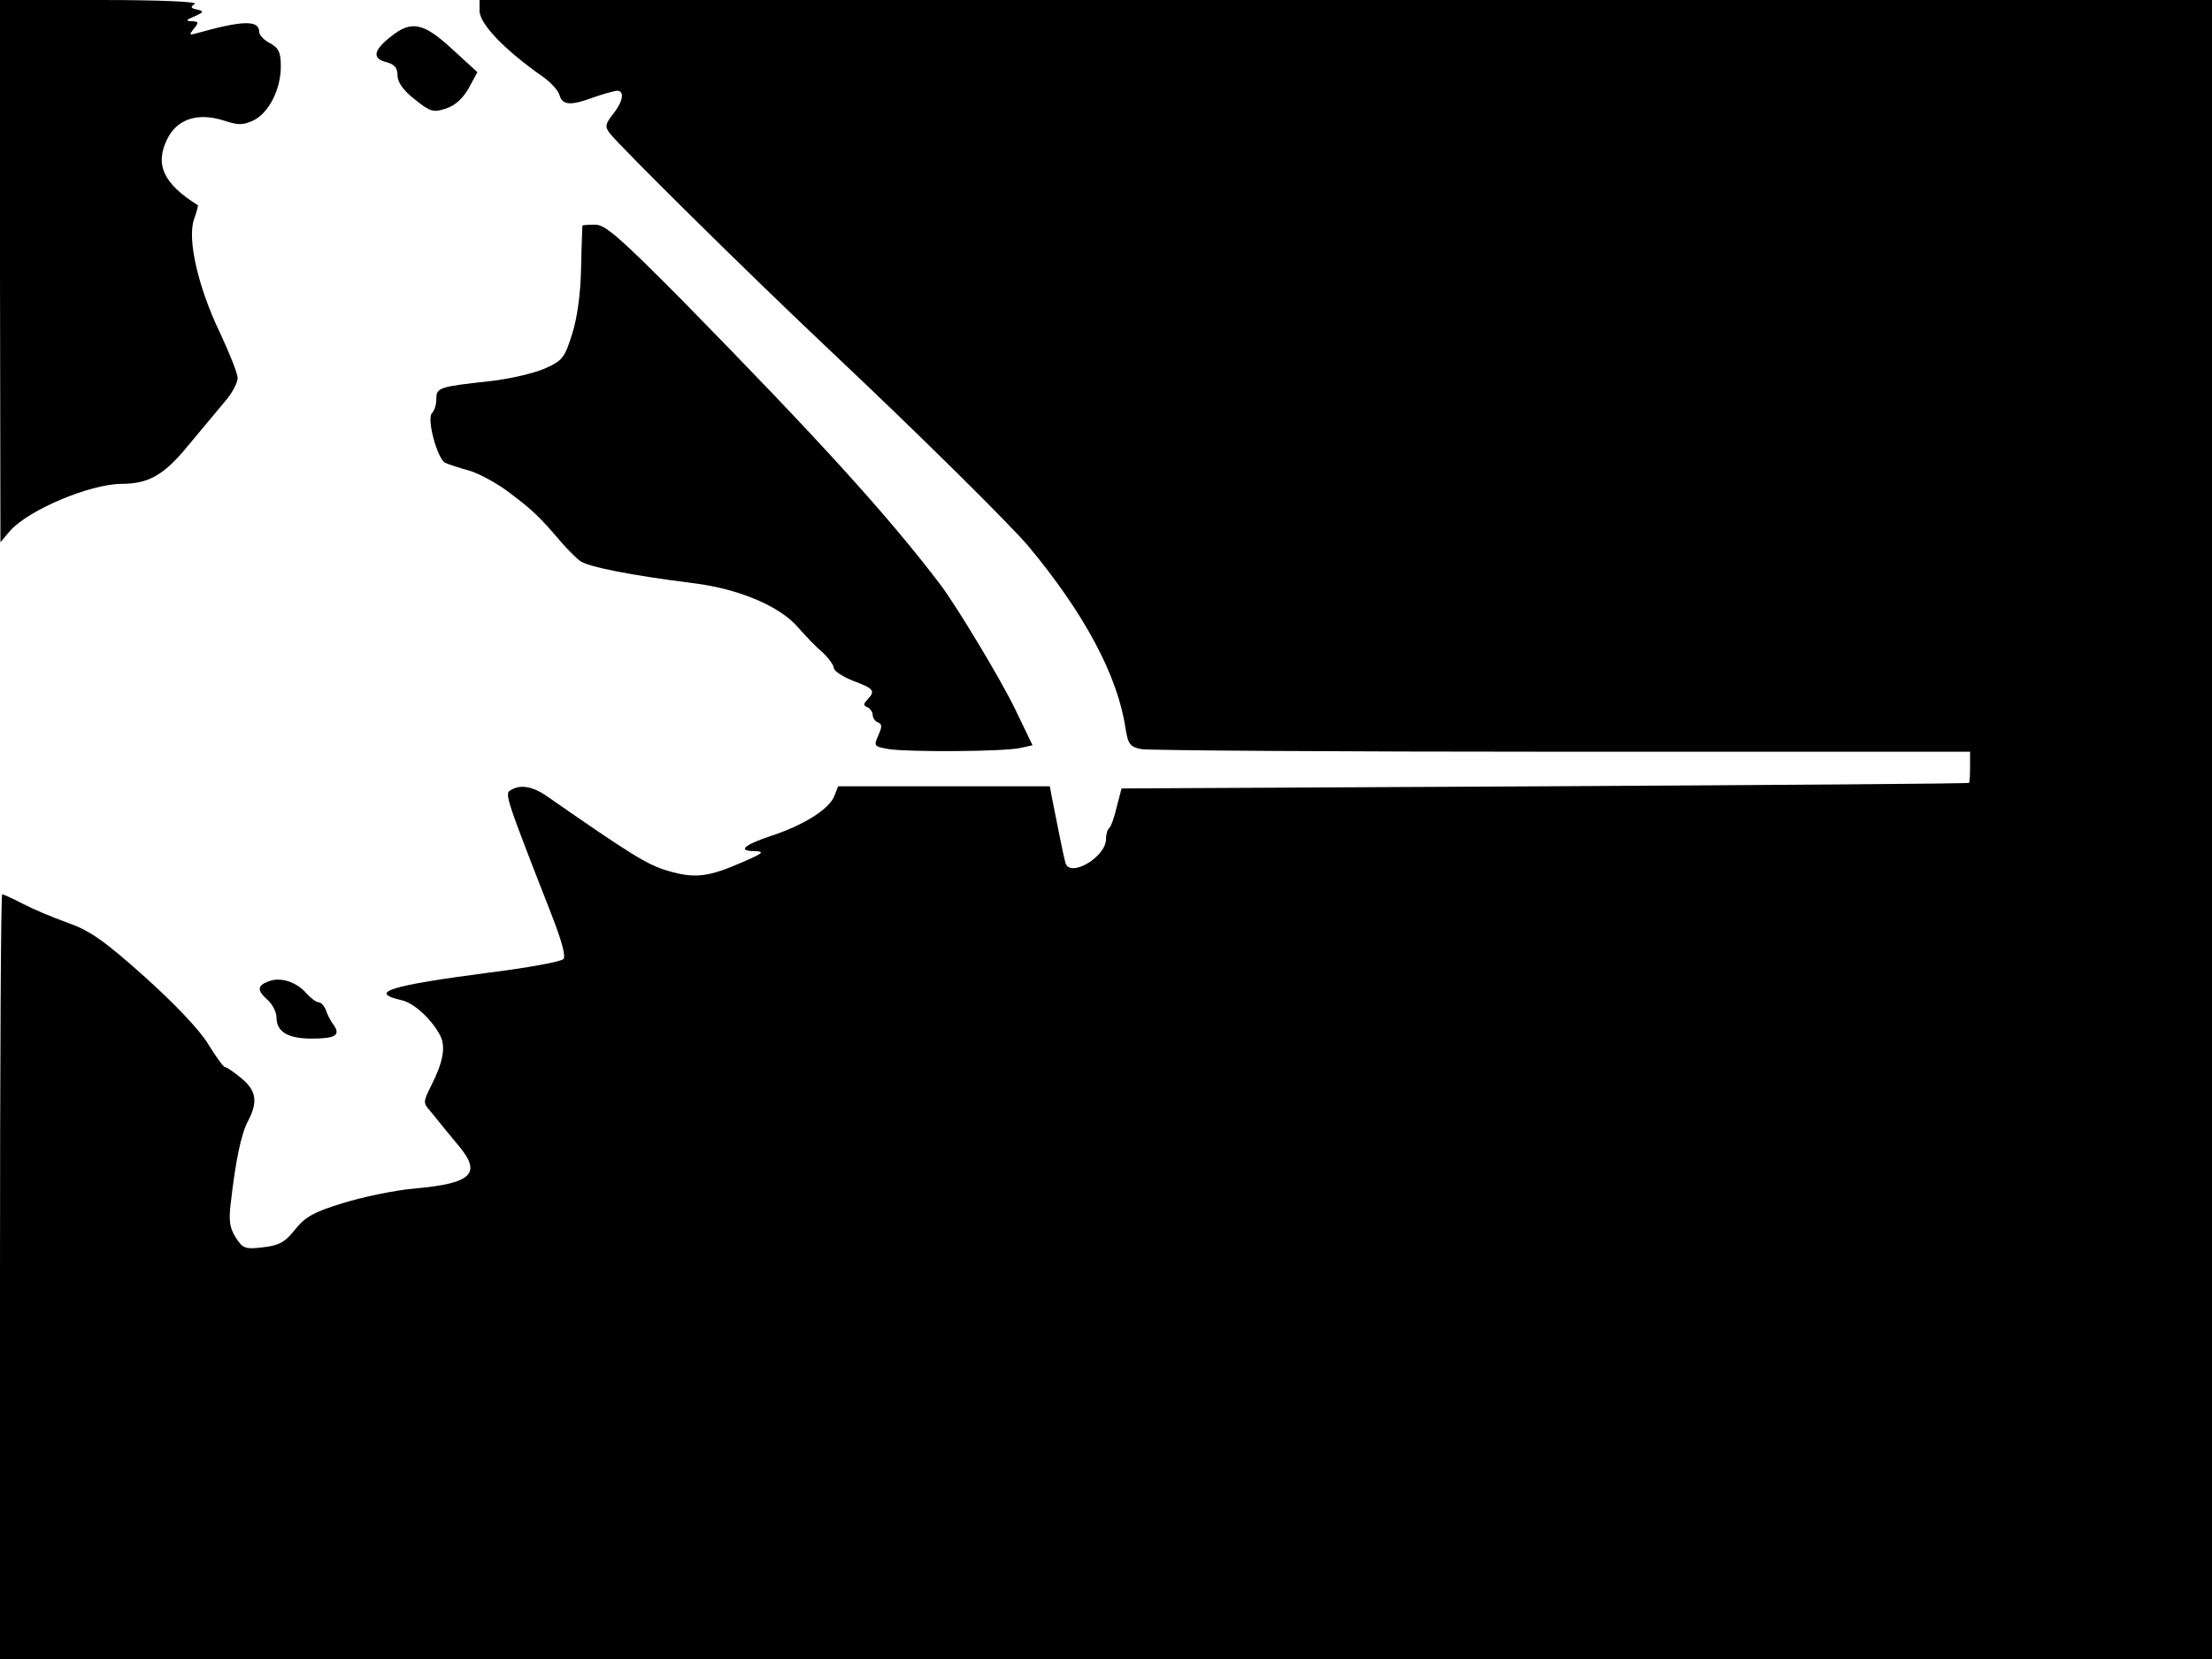 <svg xmlns="http://www.w3.org/2000/svg" width="682.667" height="512" version="1.0" viewBox="0 0 512 384"><path d="m0 62.7.1 62.8 2.3-2.7C6.7 118 20.7 112.1 28 112c6.4 0 9.9-2 15.5-8.8 3.1-3.7 6.9-8.3 8.5-10.2 1.7-1.9 3-4.4 3-5.5s-1.9-5.8-4.1-10.5c-5-10.4-7.6-21.6-6-26.2.6-1.7 1-3.2.9-3.3-8-5-10-9.4-7.1-15.3 2.3-4.7 7.1-6.2 13.1-4.3 3.3 1.1 4.4 1.1 6.8 0 3.6-1.7 6.4-7.2 6.4-12.5 0-3.3-.5-4.3-2.5-5.4-1.4-.7-2.5-1.9-2.5-2.6 0-2.8-3.8-2.7-14.5.3-1.7.5-1.8.4-.6-1.1 1.2-1.4 1.1-1.6-.5-1.7-1.5 0-1.4-.3.6-1.1 2.2-1 2.3-1.2.6-1.6-1.5-.3-1.6-.6-.5-1.3.8-.5-8-.9-21.8-.9H0zM111 2.5c0 3 5.7 9 14.7 15.3 1.7 1.2 3.5 3.1 3.8 4.2.7 2.4 2.6 2.5 8 .5 2.2-.8 4.6-1.4 5.3-1.5 1.8 0 1.5 2.4-.9 5.4-1.8 2.3-1.9 2.9-.8 4.4C143.6 34 172.3 62.4 192 81c20.6 19.4 41.9 40.5 46.1 45.5 12.9 15.5 20.6 29.9 22.4 42 .6 3.8 1.1 4.4 3.7 4.9 1.7.3 45.5.6 97.4.6H456v3.5c0 1.9-.1 3.6-.2 3.7-.2.2-44.4.5-98.3.8l-97.9.5-1.1 4.2c-.5 2.3-1.3 4.5-1.7 4.9-.5.4-.8 1.6-.8 2.6 0 4.2-8.4 9.1-9.4 5.5-.3-1-1.9-8.8-3.2-15.5l-.4-2.2h-49l-.9 2.3c-1.2 3-7.1 6.7-14.4 9.1-6.6 2.2-8.1 3.6-4 3.6 2.4.1 1.9.5-2.7 2.5-8 3.5-11.1 3.9-17.3 2.1-4.9-1.4-8.8-3.9-28.1-17.3-3.3-2.3-6.2-2.8-8.4-1.4-1.4.8-1.3 1.3 9.3 28.4 2.6 6.6 3.5 10.1 2.9 10.7s-8.2 2-17 3.1c-23 3-28.4 4.6-20.5 6.4 2.9.6 7 4.4 9 8.2 1.3 2.6.7 6.1-2.1 11.6-1.9 3.8-1.9 4-.1 6 1 1.2 2.1 2.6 2.6 3.2.4.5 2.1 2.6 3.7 4.5 5.6 6.6 3.4 8.9-10 10.1-4.7.4-12.2 2-16.7 3.4-6.6 2-8.7 3.2-11 6.1s-3.7 3.7-7.4 4.1c-4.1.5-4.7.3-6.3-2.2-1.4-2.2-1.7-3.9-1.2-7.9 1.1-9.8 2.4-16.1 4-19.1 2.3-4.4 2-7-1.5-9.9-1.7-1.4-3.4-2.6-3.8-2.6s-2.1-2.4-3.9-5.3c-1.9-3.2-7.7-9.3-14.7-15.6-9.4-8.4-12.7-10.7-17.8-12.5-3.4-1.2-8.1-3.2-10.4-4.4S.8 207 .5 207 0 246.8 0 295.5V384h512V0H111z"/><path d="M90.3 8.6c-3.9 3.1-4.2 5-.8 5.8 1.8.5 2.5 1.3 2.5 3 0 1.6 1.3 3.5 4 5.6 3.6 2.9 4.3 3.1 7.3 2.1 2.1-.7 3.9-2.4 5.2-4.7l2-3.7-5.8-5.3C98 5.2 95.2 4.6 90.3 8.6m44.5 43.6c0 .2-.2 4.6-.3 9.8-.1 6-.9 11.7-2.1 15.4-1.7 5.4-2.2 6.1-6.3 7.9-2.5 1.1-8.1 2.4-12.5 2.9-11.9 1.3-12.6 1.5-12.6 4.1 0 1.3-.4 2.7-1 3.3-1.3 1.3 1.2 10.5 3 11.5.8.4 3.3 1.2 5.5 1.8s6.5 2.9 9.5 5.2c5.3 4 6.9 5.5 12 11.5 1.4 1.6 3.3 3.5 4.2 4.2 1.8 1.4 12 3.4 26.4 5.2 10.4 1.3 19.9 5.3 24.1 10.2 1.6 1.8 4 4.4 5.6 5.7 1.5 1.4 2.7 3.1 2.7 3.7 0 .7 2 2 4.5 3 4.8 1.8 5.2 2.3 3.3 4.3-1 1.1-1 1.4 0 1.8.6.3 1.2 1.1 1.2 1.8s.6 1.5 1.2 1.7c1 .4 1 1 .1 3-1.1 2.5-1 2.6 2.5 3.2 4.7.7 26.8.6 30.5-.3l2.7-.6-4.1-8.5c-3.3-6.8-13.3-23.4-17.1-28.5-12.2-16.1-28.4-33.9-60.2-66.3-14-14.1-17.5-17.2-19.8-17.2-1.5 0-2.9.1-3 .2M62.3 227.1c-2.8 1-2.9 2.1-.3 4.4 1.1 1 2 2.8 2 4 0 3.3 2.6 4.9 8.1 4.9 5.6 0 6.8-.8 5.1-3.2-.7-.9-1.5-2.5-1.8-3.5-.4-.9-1.1-1.7-1.6-1.7-.6 0-1.8-.9-2.8-2-2.3-2.7-6-3.9-8.7-2.9"/></svg>